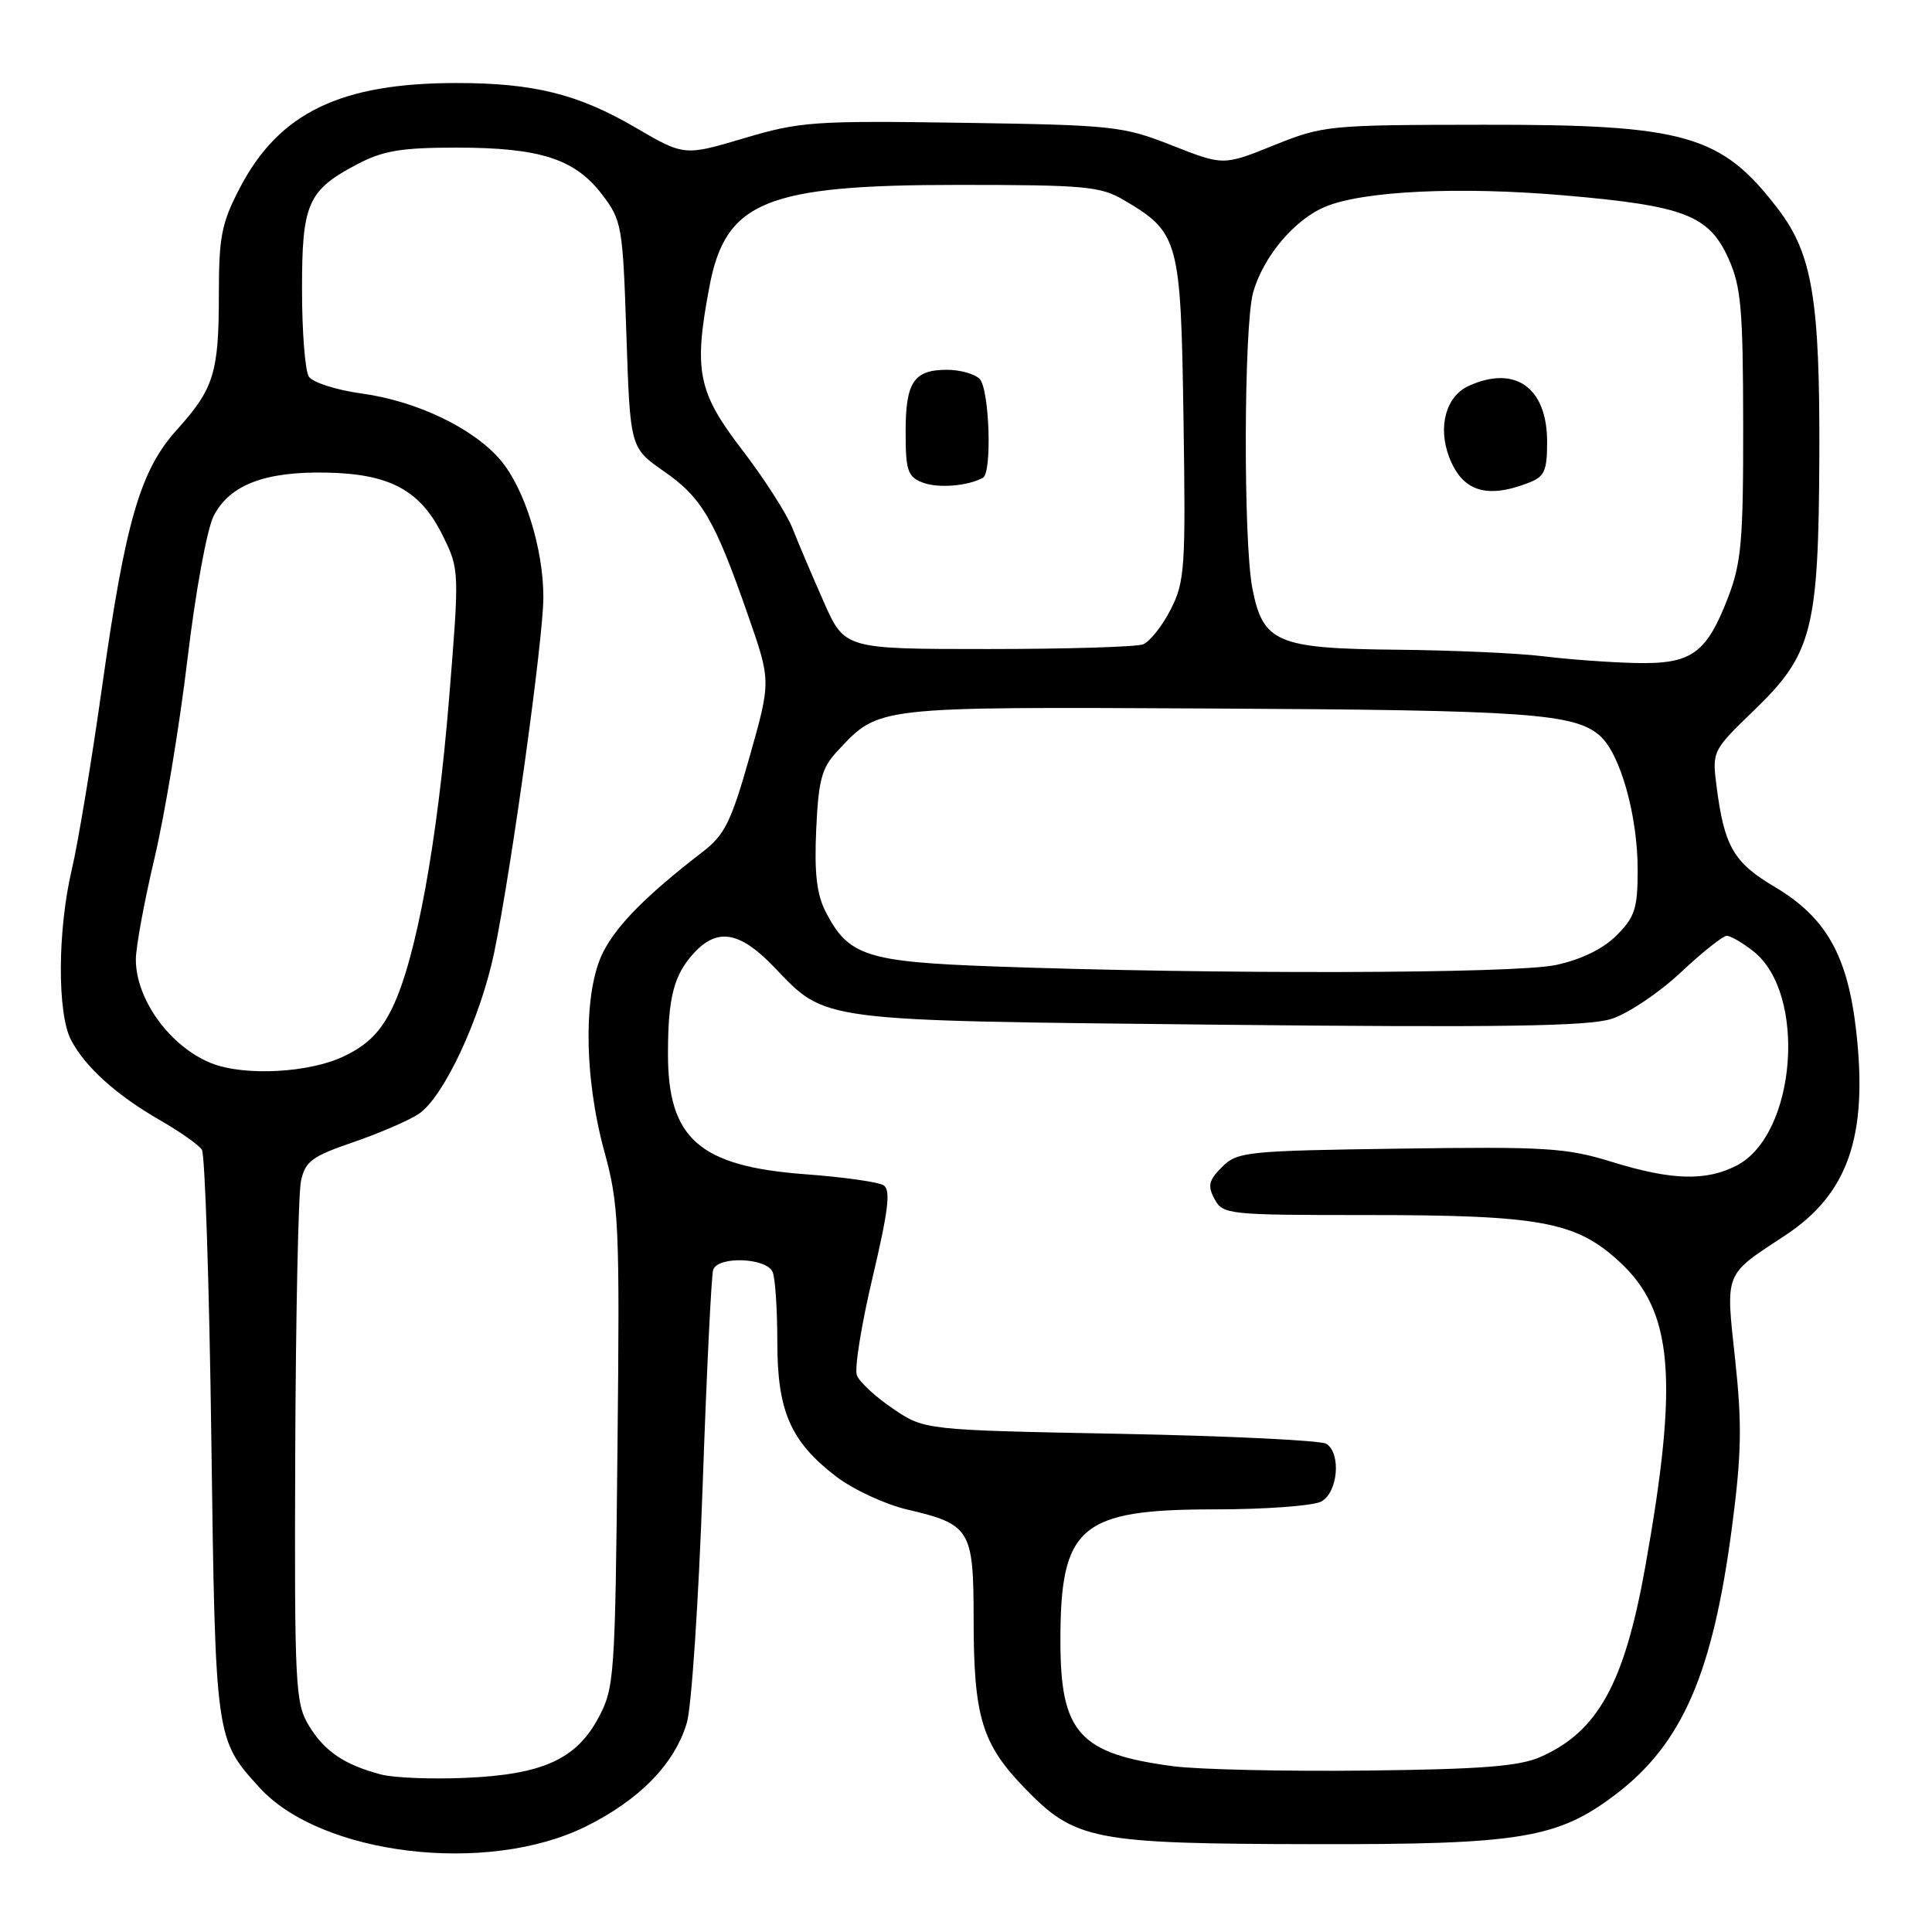<?xml version="1.0" encoding="UTF-8" standalone="no"?>
<!DOCTYPE svg PUBLIC "-//W3C//DTD SVG 1.1//EN" "http://www.w3.org/Graphics/SVG/1.1/DTD/svg11.dtd" >
<svg xmlns="http://www.w3.org/2000/svg" xmlns:xlink="http://www.w3.org/1999/xlink" version="1.1" viewBox="0 0 256 256">
 <g >
 <path fill="currentColor"
d=" M 77.56 242.05 C 84.72 238.52 89.39 233.74 91.01 228.28 C 91.63 226.20 92.57 212.12 93.10 197.00 C 93.63 181.88 94.26 168.94 94.50 168.25 C 95.15 166.39 101.66 166.66 102.39 168.58 C 102.73 169.45 103.00 173.62 103.00 177.85 C 103.00 186.99 104.75 191.00 110.77 195.63 C 113.01 197.35 117.24 199.32 120.17 200.01 C 128.57 201.97 129.00 202.67 129.01 214.40 C 129.01 227.51 130.08 231.06 135.82 236.98 C 142.48 243.85 144.84 244.31 174.00 244.36 C 201.56 244.42 206.42 243.61 214.16 237.71 C 222.92 231.02 226.96 221.72 229.50 202.33 C 230.76 192.73 230.84 188.69 229.92 180.18 C 228.65 168.40 228.39 169.06 236.54 163.70 C 244.87 158.22 247.53 150.58 245.96 136.65 C 244.83 126.61 241.97 121.55 235.13 117.50 C 229.71 114.29 228.47 112.14 227.45 104.17 C 226.86 99.54 226.90 99.45 232.42 94.12 C 240.14 86.68 240.97 83.45 241.07 60.58 C 241.16 39.73 240.15 33.66 235.62 27.72 C 228.09 17.85 223.35 16.49 196.50 16.53 C 176.04 16.55 175.33 16.62 168.80 19.25 C 162.10 21.95 162.10 21.95 155.30 19.27 C 148.81 16.71 147.54 16.57 127.50 16.27 C 107.85 15.98 105.99 16.11 98.58 18.32 C 90.66 20.67 90.66 20.67 84.18 16.89 C 76.62 12.47 70.72 11.00 60.50 11.00 C 45.11 11.00 36.99 14.93 31.79 24.88 C 29.35 29.56 29.00 31.34 29.00 39.05 C 29.00 49.38 28.34 51.52 23.45 56.93 C 18.59 62.30 16.62 69.07 13.54 90.91 C 12.15 100.79 10.34 111.72 9.52 115.19 C 7.62 123.24 7.57 134.27 9.41 137.80 C 11.28 141.38 15.44 145.13 21.25 148.46 C 23.86 149.96 26.34 151.71 26.75 152.34 C 27.16 152.98 27.73 170.15 28.00 190.50 C 28.54 230.53 28.53 230.42 34.37 236.85 C 42.52 245.82 64.51 248.47 77.56 242.05 Z  M 50.50 235.13 C 45.66 233.86 43.02 232.08 40.95 228.69 C 39.12 225.69 39.01 223.53 39.12 192.50 C 39.19 174.35 39.53 158.15 39.88 156.50 C 40.44 153.88 41.32 153.23 46.77 151.36 C 50.21 150.18 54.11 148.50 55.44 147.63 C 58.76 145.46 63.66 134.98 65.49 126.18 C 67.76 115.18 72.00 84.59 72.00 79.15 C 72.00 72.72 69.53 64.78 66.35 61.00 C 62.79 56.77 55.24 53.14 47.91 52.14 C 44.55 51.68 41.41 50.67 40.92 49.90 C 40.43 49.13 40.02 43.99 40.02 38.47 C 40.00 26.97 40.76 25.22 47.32 21.77 C 50.73 19.97 53.16 19.56 60.50 19.56 C 71.54 19.56 76.17 21.05 79.76 25.75 C 82.40 29.21 82.52 29.90 83.00 44.34 C 83.50 59.34 83.50 59.34 88.00 62.47 C 93.00 65.94 94.71 68.86 99.13 81.56 C 102.16 90.25 102.16 90.25 99.33 100.26 C 96.89 108.87 96.03 110.63 93.10 112.88 C 85.67 118.61 81.77 122.54 79.93 126.14 C 77.29 131.32 77.35 142.61 80.07 152.54 C 82.01 159.59 82.13 162.24 81.82 191.80 C 81.51 222.22 81.41 223.67 79.30 227.61 C 76.35 233.13 71.86 235.15 61.60 235.58 C 57.14 235.77 52.15 235.57 50.50 235.13 Z  M 155.50 234.04 C 143.03 232.40 140.52 229.63 140.51 217.50 C 140.49 202.23 143.10 200.00 160.97 200.00 C 167.66 200.00 174.00 199.53 175.07 198.96 C 177.28 197.78 177.74 192.60 175.75 191.31 C 175.06 190.86 162.80 190.27 148.50 189.99 C 122.50 189.49 122.50 189.49 118.33 186.66 C 116.03 185.11 113.88 183.12 113.54 182.24 C 113.20 181.37 114.14 175.51 115.63 169.23 C 117.72 160.36 118.05 157.65 117.07 157.05 C 116.39 156.62 111.70 155.96 106.66 155.59 C 92.66 154.54 88.49 150.87 88.51 139.60 C 88.51 132.14 89.30 129.13 92.00 126.23 C 95.09 122.91 98.06 123.44 102.55 128.12 C 109.57 135.43 107.94 135.21 161.56 135.78 C 198.89 136.17 210.51 135.99 213.56 135.00 C 215.73 134.30 219.84 131.54 222.69 128.87 C 225.54 126.19 228.30 124.00 228.81 124.00 C 229.31 124.00 230.90 124.92 232.33 126.05 C 239.47 131.66 238.02 150.35 230.13 154.43 C 226.06 156.54 221.52 156.41 213.56 153.95 C 207.56 152.09 204.80 151.92 185.48 152.20 C 165.17 152.48 163.94 152.61 161.93 154.63 C 160.16 156.39 159.99 157.12 160.93 158.88 C 162.03 160.93 162.73 161.00 180.99 161.00 C 204.14 161.00 208.81 161.86 214.59 167.19 C 221.70 173.74 222.46 182.72 218.00 207.64 C 215.24 223.08 211.72 229.46 204.11 232.81 C 201.28 234.05 196.26 234.44 181.00 234.61 C 170.28 234.73 158.80 234.47 155.50 234.04 Z  M 28.00 140.88 C 22.55 138.70 18.00 132.45 18.00 127.14 C 18.00 125.51 19.11 119.47 20.47 113.72 C 21.83 107.97 23.80 96.10 24.84 87.34 C 25.91 78.38 27.43 70.07 28.32 68.35 C 30.43 64.26 35.06 62.47 43.18 62.62 C 51.67 62.77 55.73 64.96 58.69 71.02 C 60.87 75.46 60.88 75.64 59.51 92.50 C 57.96 111.63 55.14 127.02 52.00 133.51 C 50.44 136.72 48.75 138.43 45.62 139.94 C 41.02 142.17 32.39 142.63 28.00 140.88 Z  M 131.45 128.05 C 114.83 127.44 112.42 126.66 109.42 120.85 C 108.22 118.53 107.89 115.70 108.15 109.93 C 108.46 103.29 108.87 101.76 111.00 99.48 C 116.52 93.58 115.80 93.66 160.31 93.88 C 202.55 94.09 208.71 94.53 212.05 97.54 C 214.72 99.97 217.00 108.10 217.00 115.26 C 217.00 120.38 216.63 121.52 214.20 123.95 C 212.41 125.74 209.52 127.15 206.15 127.87 C 200.76 129.03 160.76 129.12 131.45 128.05 Z  M 204.50 86.96 C 201.20 86.55 192.43 86.16 185.00 86.09 C 169.18 85.93 167.33 85.14 165.94 77.92 C 164.73 71.66 164.81 43.23 166.04 38.78 C 167.36 34.04 171.50 29.11 175.59 27.40 C 180.62 25.29 193.39 24.69 207.28 25.89 C 223.17 27.26 226.42 28.51 229.01 34.21 C 230.70 37.94 230.96 40.83 230.98 56.21 C 231.00 71.69 230.74 74.59 228.96 79.21 C 226.08 86.66 224.12 88.03 216.64 87.85 C 213.26 87.77 207.80 87.37 204.50 86.96 Z  M 202.43 64.02 C 204.67 63.18 205.00 62.46 205.00 58.52 C 205.00 51.35 200.75 48.33 194.60 51.14 C 191.60 52.51 190.49 56.54 192.02 60.56 C 193.74 65.07 196.91 66.13 202.43 64.02 Z  M 109.15 79.75 C 107.63 76.31 105.76 71.92 105.01 70.00 C 104.25 68.08 101.24 63.39 98.32 59.58 C 92.45 51.94 91.89 49.12 94.01 37.94 C 96.15 26.67 101.48 24.50 127.00 24.50 C 143.70 24.50 145.83 24.69 148.90 26.50 C 156.22 30.82 156.46 31.70 156.82 55.47 C 157.12 75.29 157.00 77.09 155.11 80.78 C 154.00 82.96 152.35 85.03 151.46 85.38 C 150.57 85.72 141.30 86.00 130.88 86.00 C 111.92 86.00 111.92 86.00 109.15 79.75 Z  M 130.25 63.30 C 131.48 62.61 131.10 51.50 129.80 50.20 C 129.14 49.54 127.20 49.00 125.50 49.00 C 121.08 49.00 120.00 50.61 120.00 57.23 C 120.00 62.35 120.27 63.17 122.25 63.94 C 124.27 64.73 128.27 64.41 130.25 63.30 Z "/>
</g>
</svg>